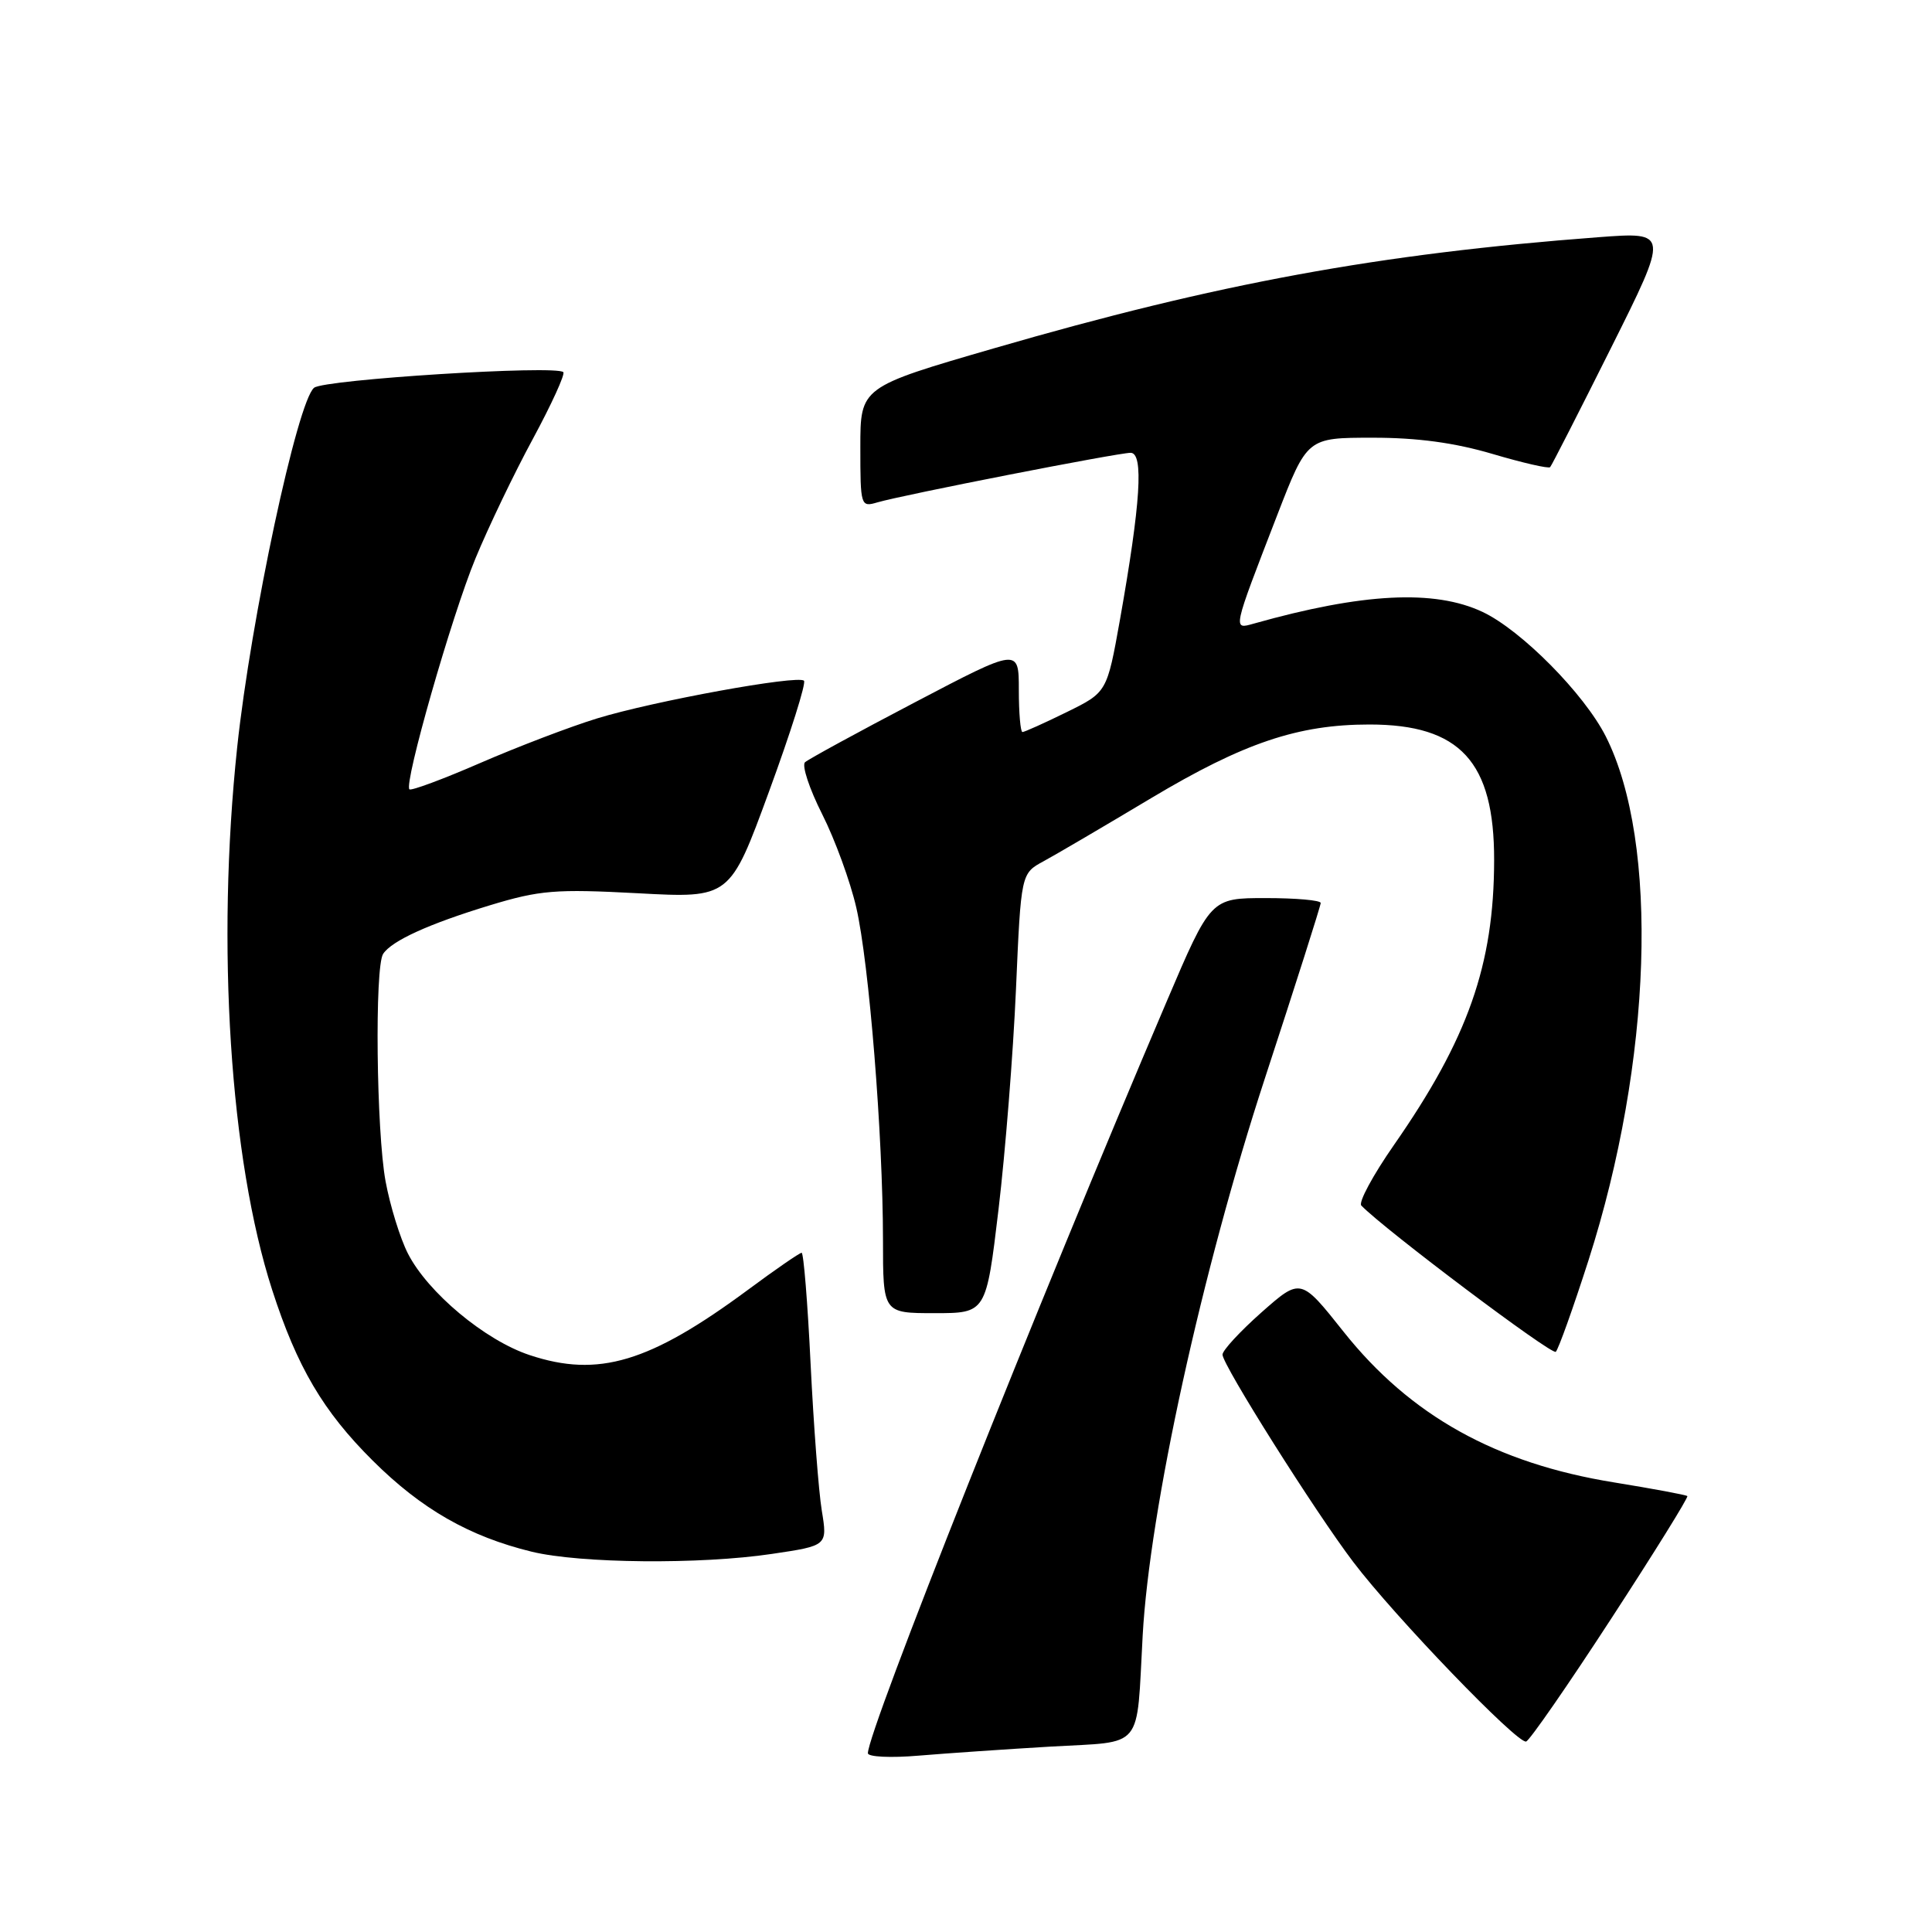 <?xml version="1.0" encoding="UTF-8" standalone="no"?>
<!DOCTYPE svg PUBLIC "-//W3C//DTD SVG 1.1//EN" "http://www.w3.org/Graphics/SVG/1.1/DTD/svg11.dtd" >
<svg xmlns="http://www.w3.org/2000/svg" xmlns:xlink="http://www.w3.org/1999/xlink" version="1.1" viewBox="0 0 256 256">
 <g >
 <path fill="currentColor"
d=" M 139.26 231.43 C 151.71 230.71 150.56 232.10 151.41 216.72 C 152.33 199.99 159.27 168.35 167.60 142.90 C 171.67 130.47 175.00 120.01 175.00 119.65 C 175.00 119.29 171.72 119.00 167.71 119.00 C 160.43 119.00 160.43 119.00 154.57 132.75 C 137.31 173.21 115.00 229.35 115.00 232.31 C 115.00 232.80 118.02 232.95 121.75 232.63 C 125.46 232.32 133.34 231.78 139.26 231.43 Z  M 213.48 214.50 C 219.20 205.72 223.74 198.41 223.58 198.24 C 223.41 198.08 219.06 197.27 213.89 196.43 C 198.21 193.90 186.87 187.58 178.03 176.46 C 172.35 169.31 172.35 169.31 167.15 173.90 C 164.30 176.43 161.97 178.95 161.99 179.50 C 162.02 180.91 174.31 200.39 179.33 206.99 C 184.82 214.23 201.10 231.13 202.22 230.76 C 202.70 230.60 207.77 223.28 213.48 214.50 Z  M 102.29 205.90 C 109.65 204.81 109.65 204.81 108.89 200.15 C 108.47 197.59 107.81 188.86 107.41 180.75 C 107.02 172.64 106.48 166.00 106.22 166.00 C 105.96 166.00 102.76 168.20 99.12 170.90 C 86.07 180.55 79.28 182.58 70.19 179.56 C 64.27 177.60 56.69 171.27 54.05 166.10 C 53.02 164.08 51.69 159.78 51.09 156.53 C 49.87 149.91 49.63 128.10 50.77 126.39 C 51.92 124.65 56.85 122.41 64.90 119.96 C 71.53 117.95 73.59 117.78 84.52 118.36 C 96.72 119.02 96.72 119.02 101.90 104.88 C 104.75 97.11 106.84 90.50 106.53 90.20 C 105.74 89.41 86.58 92.90 79.10 95.20 C 75.58 96.28 68.64 98.93 63.68 101.08 C 58.72 103.24 54.48 104.81 54.25 104.59 C 53.50 103.83 59.85 81.61 63.00 74.00 C 64.70 69.88 68.12 62.74 70.61 58.15 C 73.09 53.55 74.91 49.57 74.64 49.31 C 73.68 48.35 43.00 50.28 41.62 51.38 C 39.41 53.15 33.24 82.00 31.43 99.00 C 28.64 125.24 30.47 153.59 36.06 170.91 C 39.36 181.13 42.82 187.01 49.38 193.53 C 55.85 199.97 62.18 203.59 70.46 205.61 C 76.89 207.17 92.78 207.32 102.29 205.90 Z  M 210.48 167.01 C 218.92 140.69 219.88 111.63 212.77 97.57 C 209.90 91.91 201.56 83.49 196.44 81.08 C 190.07 78.08 180.54 78.57 166.14 82.63 C 163.33 83.42 163.27 83.69 169.24 68.25 C 173.21 58.00 173.21 58.00 181.85 58.00 C 187.80 57.99 192.77 58.67 197.77 60.15 C 201.76 61.33 205.20 62.12 205.40 61.90 C 205.61 61.68 209.23 54.58 213.46 46.12 C 221.15 30.73 221.15 30.73 211.82 31.43 C 182.73 33.62 161.37 37.54 131.75 46.14 C 114.00 51.29 114.00 51.29 114.00 59.26 C 114.00 67.06 114.05 67.22 116.25 66.57 C 119.66 65.57 148.12 60.00 149.81 60.00 C 151.57 60.00 151.14 66.68 148.40 82.12 C 146.68 91.74 146.68 91.74 141.32 94.37 C 138.37 95.82 135.74 97.00 135.48 97.00 C 135.22 97.00 135.00 94.49 135.00 91.42 C 135.00 85.84 135.00 85.84 121.25 93.05 C 113.69 97.01 107.13 100.59 106.67 101.00 C 106.22 101.42 107.24 104.51 108.94 107.88 C 110.64 111.24 112.67 116.81 113.46 120.25 C 115.16 127.62 116.99 150.46 117.00 164.25 C 117.00 174.00 117.00 174.00 123.84 174.00 C 130.67 174.00 130.67 174.00 132.31 160.25 C 133.21 152.69 134.25 139.58 134.62 131.12 C 135.29 115.74 135.29 115.74 138.28 114.12 C 139.92 113.23 146.33 109.47 152.53 105.76 C 164.80 98.43 172.00 96.00 181.46 96.00 C 193.48 96.00 198.01 100.93 197.98 114.00 C 197.96 127.85 194.51 137.64 184.69 151.74 C 181.92 155.72 179.98 159.32 180.38 159.74 C 183.48 162.94 205.64 179.61 206.15 179.12 C 206.50 178.78 208.45 173.33 210.48 167.01 Z "/>
</g>
</svg>
